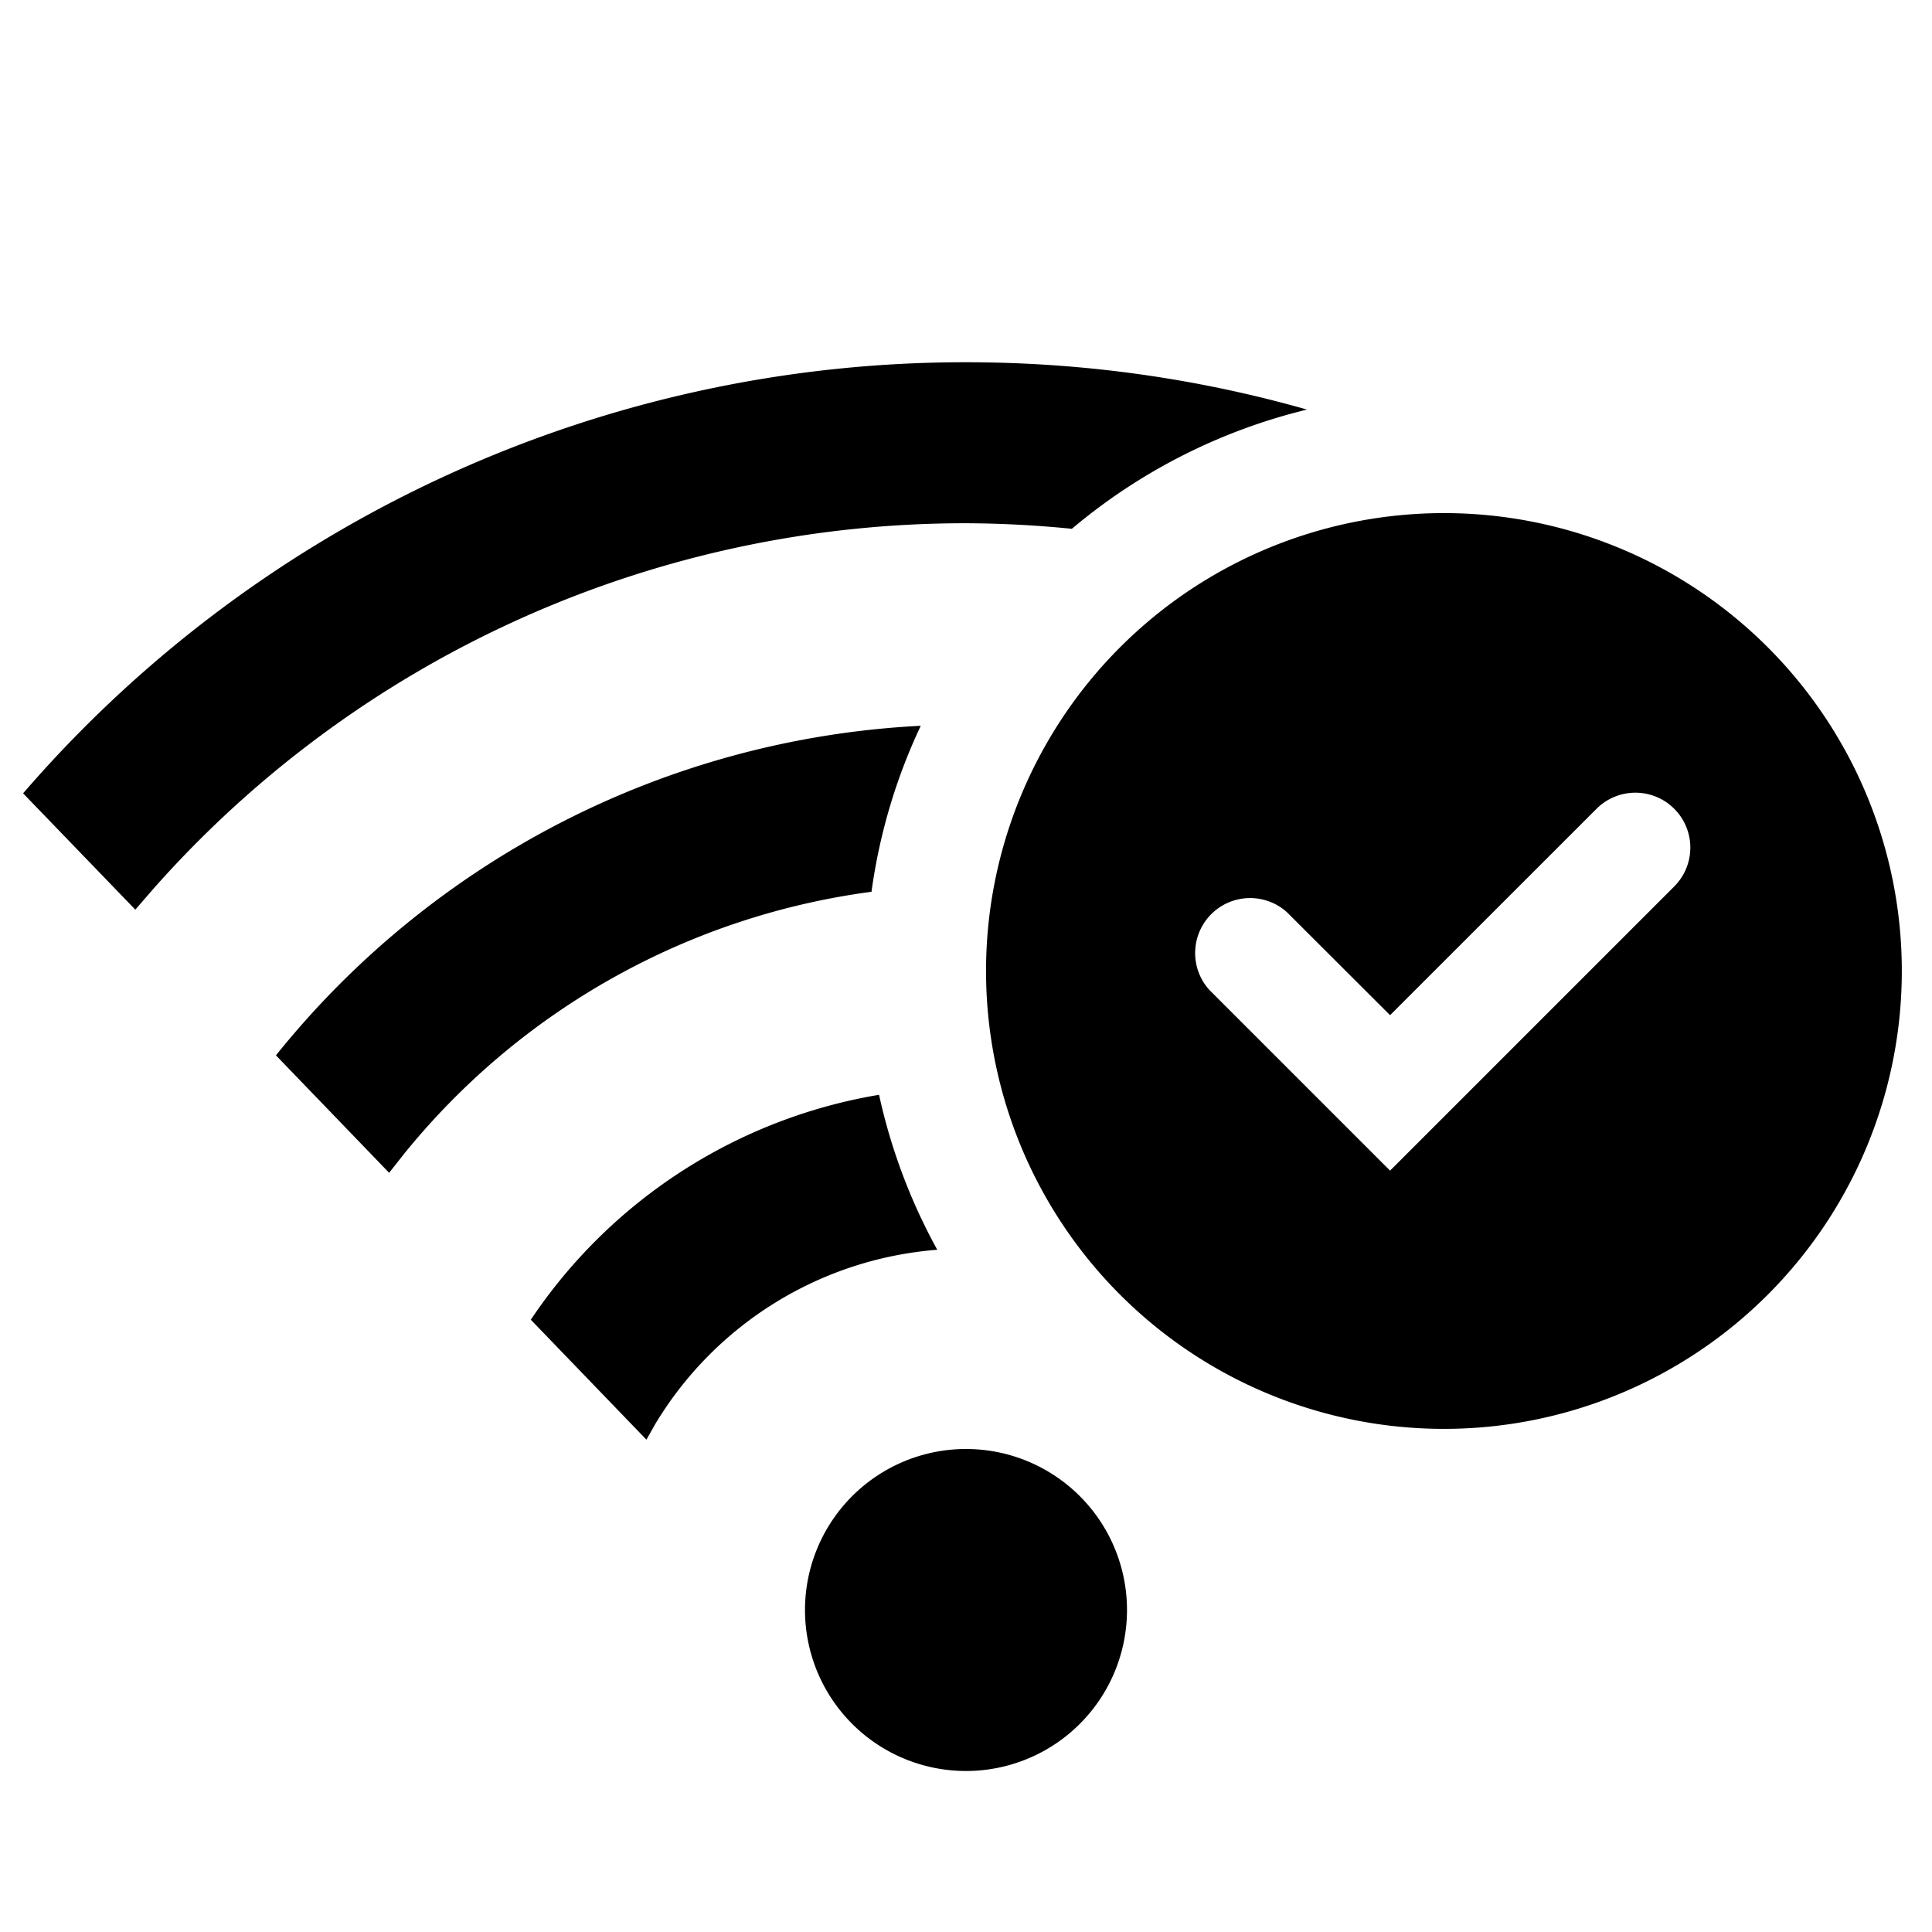 <svg width="24" height="24" xmlns="http://www.w3.org/2000/svg"><path d="M12 18a2 2 0 110 4 2 2 0 010-4zm-1.08-4.4a7.15 7.15 0 00.723 1.925A4.495 4.495 0 008.14 17.69l-.11.194-1.436-1.49A6.496 6.496 0 0110.92 13.6zm7.018-7.226a5.688 5.688 0 11-.002 11.376 5.688 5.688 0 01.002-11.376zm-6.5 2.642a7.08 7.08 0 00-.612 2.062 8.992 8.992 0 00-5.802 3.25l-.19.241-1.406-1.459a10.977 10.977 0 018.01-4.094zm8.395 1.031l-2.565 2.564-1.282-1.28a.683.683 0 00-.965.964l2.247 2.247 3.53-3.53a.681.681 0 10-.965-.965zM12 4.5c1.469 0 2.89.205 4.236.588a7.148 7.148 0 00-2.921 1.481A13.602 13.602 0 0012 6.5a13.463 13.463 0 00-10.091 4.537l-.228.263L.287 9.855A15.459 15.459 0 0112 4.5z" fill="#000" fill-rule="evenodd"/></svg>